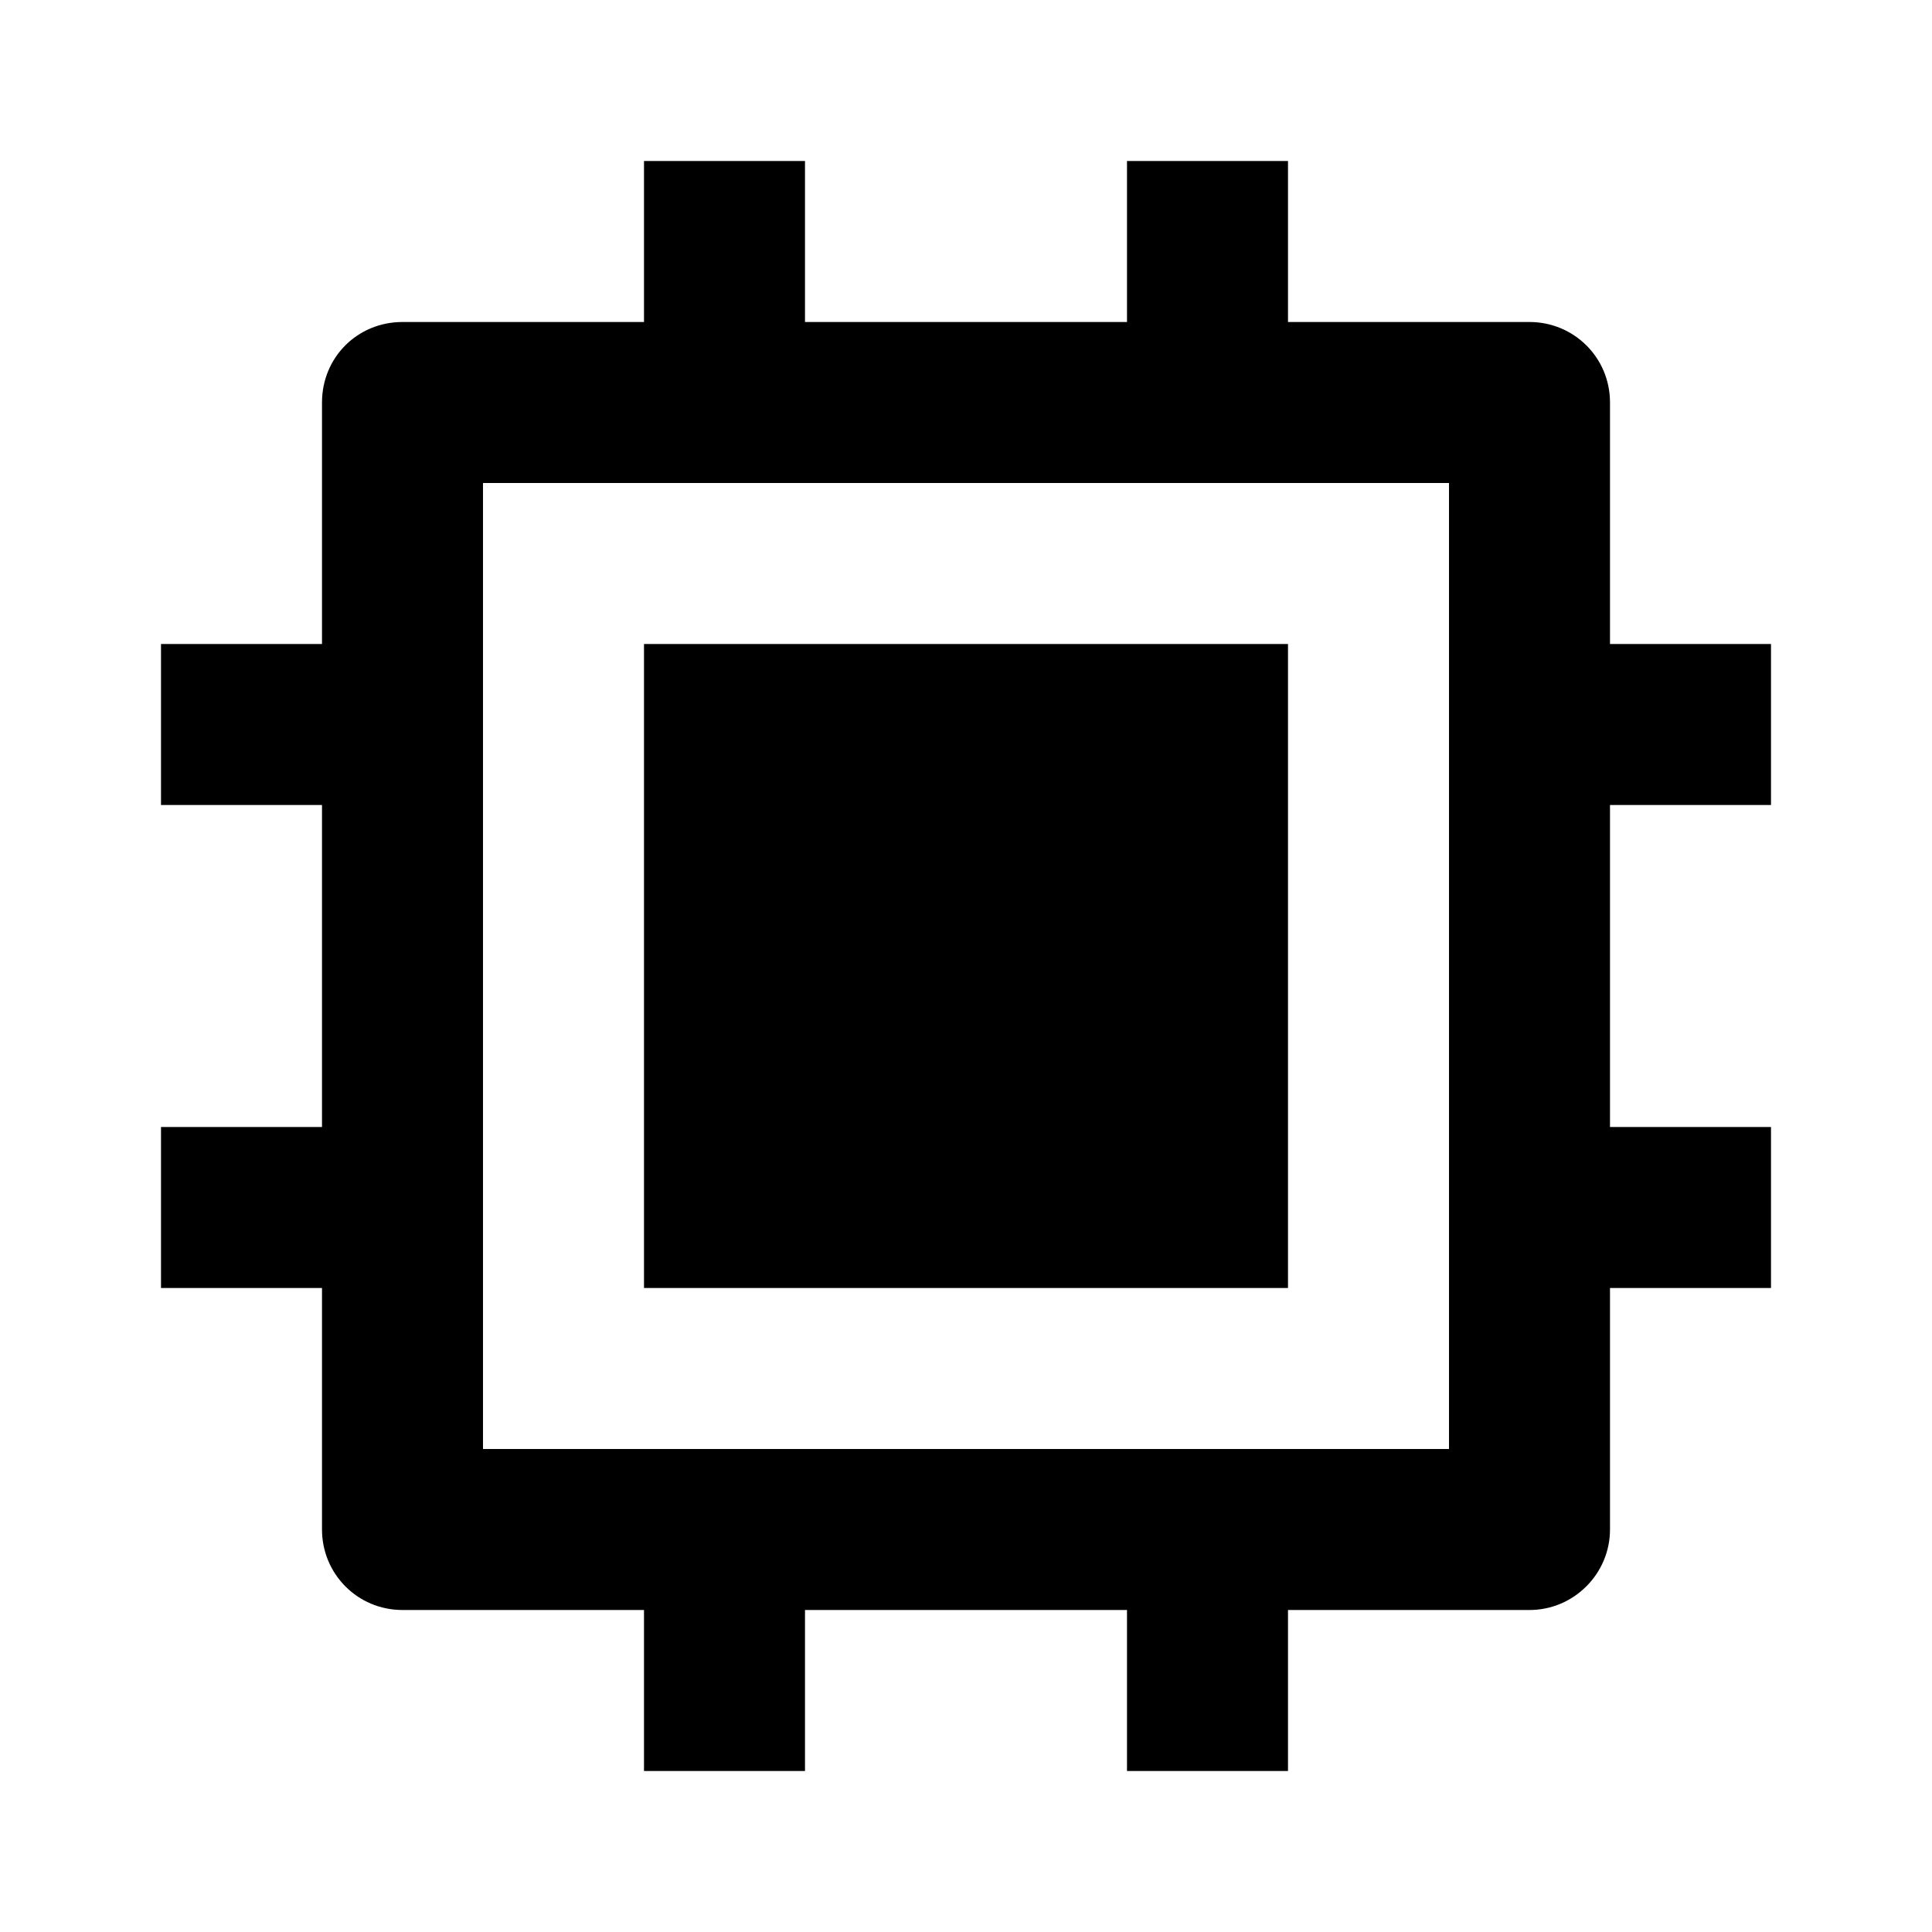 <svg viewBox="0 0 24 24" xmlns="http://www.w3.org/2000/svg"><path fill="none" d="M0 0h24v24H0Z"/><path d="M6 18h12V6H6v12Zm8 2h-4v2H8v-2H5v0c-.56 0-1-.45-1-1v-3H2v-2h2v-4H2V8h2V5v0c0-.56.44-1 1-1h3V2h2v2h4V2h2v2h3v0c.55 0 1 .44 1 1v3h2v2h-2v4h2v2h-2v3 0c0 .55-.45 1-1 1h-3v2h-2v-2ZM8 8h8v8H8V8Z"/></svg>